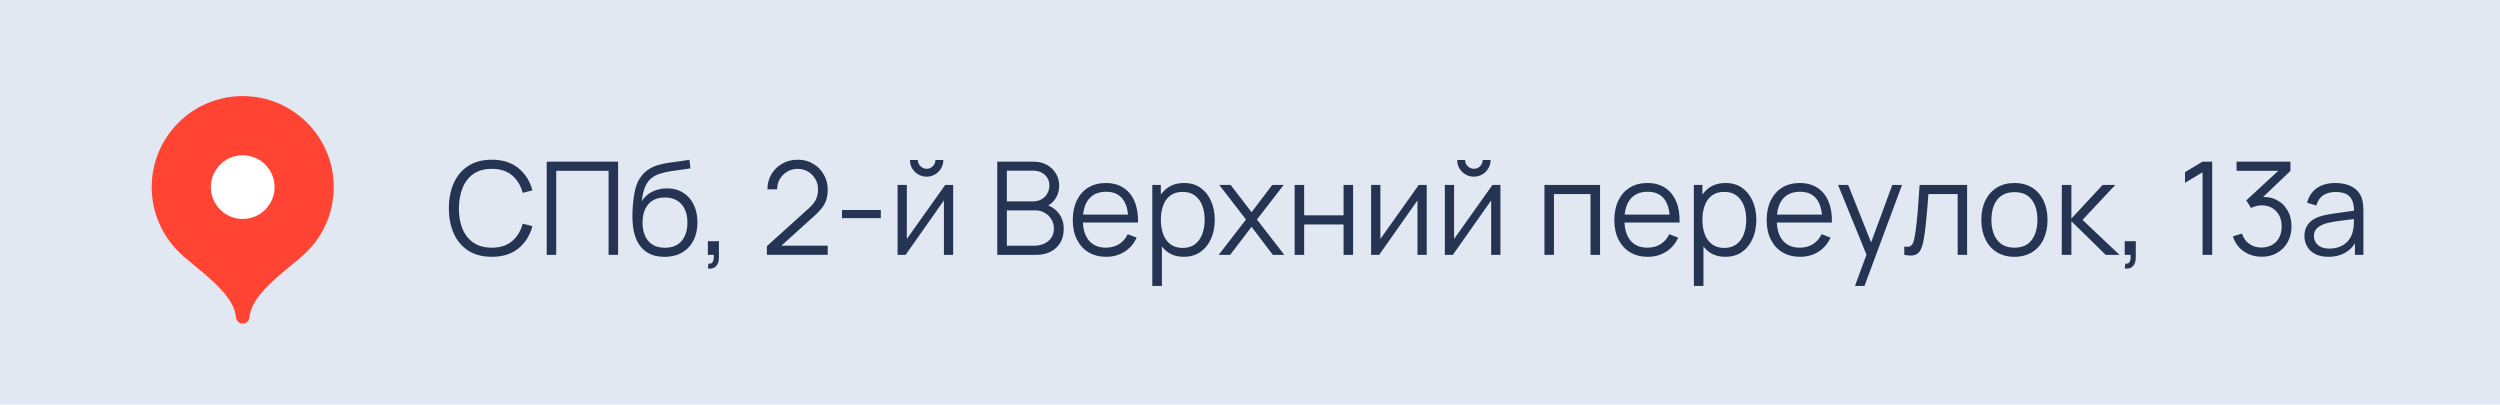 <svg width="309" height="50" viewBox="0 0 309 50" fill="none" xmlns="http://www.w3.org/2000/svg">
<rect width="309" height="50" fill="#E1E8F2"/>
<path d="M30 11.875C23.787 11.875 18.75 16.912 18.75 23.125C18.75 26.231 20.008 29.043 22.043 31.078C24.079 33.115 28.875 36.062 29.156 39.156C29.198 39.62 29.534 40 30 40C30.466 40 30.802 39.62 30.844 39.156C31.125 36.062 35.921 33.115 37.957 31.078C39.992 29.043 41.25 26.231 41.25 23.125C41.25 16.912 36.213 11.875 30 11.875Z" fill="#FF4433"/>
<path d="M30 27.063C32.175 27.063 33.938 25.3 33.938 23.125C33.938 20.951 32.175 19.188 30 19.188C27.825 19.188 26.062 20.951 26.062 23.125C26.062 25.3 27.825 27.063 30 27.063Z" fill="white"/>
<path d="M60.784 31.74C59.637 31.74 58.669 31.487 57.88 30.98C57.091 30.468 56.493 29.761 56.088 28.86C55.683 27.959 55.48 26.919 55.48 25.74C55.48 24.561 55.683 23.521 56.088 22.62C56.493 21.719 57.091 21.015 57.88 20.508C58.669 19.996 59.637 19.74 60.784 19.74C62.123 19.74 63.216 20.084 64.064 20.772C64.912 21.455 65.493 22.372 65.808 23.524L64.608 23.836C64.363 22.924 63.923 22.201 63.288 21.668C62.653 21.135 61.819 20.868 60.784 20.868C59.883 20.868 59.133 21.073 58.536 21.484C57.939 21.895 57.488 22.468 57.184 23.204C56.885 23.935 56.731 24.78 56.72 25.74C56.715 26.7 56.861 27.545 57.16 28.276C57.464 29.007 57.917 29.58 58.52 29.996C59.128 30.407 59.883 30.612 60.784 30.612C61.819 30.612 62.653 30.345 63.288 29.812C63.923 29.273 64.363 28.551 64.608 27.644L65.808 27.956C65.493 29.108 64.912 30.028 64.064 30.716C63.216 31.399 62.123 31.74 60.784 31.74ZM67.573 31.5V19.98H76.397V31.5H75.221V21.108H68.749V31.5H67.573ZM82.1 31.748C81.294 31.743 80.604 31.567 80.028 31.22C79.452 30.873 79.004 30.356 78.684 29.668C78.369 28.98 78.198 28.121 78.172 27.092C78.156 26.639 78.166 26.145 78.204 25.612C78.241 25.073 78.3 24.561 78.38 24.076C78.46 23.591 78.556 23.196 78.668 22.892C78.806 22.497 79.004 22.129 79.26 21.788C79.521 21.441 79.822 21.159 80.164 20.94C80.494 20.716 80.868 20.543 81.284 20.42C81.705 20.292 82.142 20.193 82.596 20.124C83.054 20.055 83.508 19.993 83.956 19.94C84.409 19.887 84.828 19.82 85.212 19.74L85.34 20.804C85.046 20.863 84.7 20.916 84.3 20.964C83.9 21.012 83.481 21.071 83.044 21.14C82.606 21.204 82.188 21.292 81.788 21.404C81.388 21.516 81.046 21.663 80.764 21.844C80.332 22.105 79.998 22.5 79.764 23.028C79.534 23.556 79.393 24.161 79.34 24.844C79.67 24.327 80.108 23.937 80.652 23.676C81.201 23.415 81.796 23.284 82.436 23.284C83.214 23.284 83.884 23.463 84.444 23.82C85.009 24.177 85.444 24.673 85.748 25.308C86.052 25.943 86.204 26.671 86.204 27.492C86.204 28.351 86.036 29.1 85.7 29.74C85.369 30.38 84.897 30.876 84.284 31.228C83.67 31.575 82.942 31.748 82.1 31.748ZM82.188 30.62C83.094 30.62 83.782 30.337 84.252 29.772C84.726 29.207 84.964 28.455 84.964 27.516C84.964 26.556 84.718 25.799 84.228 25.244C83.742 24.689 83.057 24.412 82.172 24.412C81.286 24.412 80.606 24.689 80.132 25.244C79.657 25.799 79.42 26.556 79.42 27.516C79.42 28.476 79.657 29.233 80.132 29.788C80.606 30.343 81.292 30.62 82.188 30.62ZM87.491 33.172L87.563 32.588C87.777 32.604 87.931 32.561 88.027 32.46C88.123 32.359 88.182 32.223 88.203 32.052C88.225 31.881 88.23 31.697 88.219 31.5H87.491V29.812H88.859V31.82C88.859 32.311 88.734 32.679 88.483 32.924C88.238 33.169 87.907 33.252 87.491 33.172ZM94.784 31.492L94.792 30.42L100 25.716C100.448 25.311 100.744 24.927 100.888 24.564C101.038 24.196 101.112 23.812 101.112 23.412C101.112 22.937 101 22.508 100.776 22.124C100.552 21.74 100.251 21.436 99.872 21.212C99.494 20.983 99.07 20.868 98.6 20.868C98.11 20.868 97.672 20.985 97.288 21.22C96.904 21.455 96.6 21.764 96.376 22.148C96.158 22.532 96.051 22.951 96.056 23.404H94.856C94.856 22.705 95.022 22.079 95.352 21.524C95.683 20.969 96.131 20.535 96.696 20.22C97.262 19.9 97.902 19.74 98.616 19.74C99.315 19.74 99.942 19.905 100.496 20.236C101.056 20.561 101.496 21.004 101.816 21.564C102.142 22.119 102.304 22.737 102.304 23.42C102.304 23.9 102.246 24.324 102.128 24.692C102.016 25.055 101.838 25.393 101.592 25.708C101.352 26.017 101.046 26.337 100.672 26.668L96.048 30.844L95.864 30.364H102.304V31.492H94.784ZM104.069 26.964V25.956H108.869V26.964H104.069ZM114.532 21.836C114.153 21.836 113.807 21.743 113.492 21.556C113.177 21.369 112.927 21.121 112.74 20.812C112.559 20.497 112.468 20.151 112.468 19.772H113.444C113.444 20.071 113.551 20.327 113.764 20.54C113.977 20.753 114.233 20.86 114.532 20.86C114.836 20.86 115.092 20.753 115.3 20.54C115.513 20.327 115.62 20.071 115.62 19.772H116.596C116.596 20.151 116.503 20.497 116.316 20.812C116.135 21.121 115.887 21.369 115.572 21.556C115.257 21.743 114.911 21.836 114.532 21.836ZM117.812 22.86V31.5H116.668V24.772L111.932 31.5H110.94V22.86H112.084V29.532L116.828 22.86H117.812ZM123.261 31.5V19.98H127.709C128.354 19.98 128.917 20.113 129.397 20.38C129.877 20.647 130.25 21.007 130.517 21.46C130.783 21.908 130.917 22.404 130.917 22.948C130.917 23.567 130.751 24.119 130.421 24.604C130.09 25.084 129.647 25.417 129.093 25.604L129.077 25.212C129.823 25.425 130.41 25.799 130.837 26.332C131.263 26.865 131.477 27.511 131.477 28.268C131.477 28.935 131.335 29.511 131.053 29.996C130.77 30.476 130.373 30.847 129.861 31.108C129.349 31.369 128.754 31.5 128.077 31.5H123.261ZM124.445 30.372H127.789C128.258 30.372 128.679 30.289 129.053 30.124C129.426 29.953 129.719 29.713 129.933 29.404C130.151 29.095 130.261 28.721 130.261 28.284C130.261 27.857 130.162 27.473 129.965 27.132C129.767 26.791 129.498 26.519 129.157 26.316C128.821 26.108 128.437 26.004 128.005 26.004H124.445V30.372ZM124.445 24.892H127.701C128.069 24.892 128.405 24.809 128.709 24.644C129.013 24.473 129.253 24.241 129.429 23.948C129.61 23.655 129.701 23.316 129.701 22.932C129.701 22.388 129.511 21.945 129.133 21.604C128.759 21.263 128.282 21.092 127.701 21.092H124.445V24.892ZM136.729 31.74C135.886 31.74 135.156 31.553 134.537 31.18C133.924 30.807 133.446 30.281 133.105 29.604C132.764 28.927 132.593 28.132 132.593 27.22C132.593 26.276 132.761 25.46 133.097 24.772C133.433 24.084 133.905 23.553 134.513 23.18C135.126 22.807 135.849 22.62 136.681 22.62C137.534 22.62 138.262 22.817 138.865 23.212C139.468 23.601 139.924 24.161 140.233 24.892C140.542 25.623 140.684 26.495 140.657 27.508H139.457V27.092C139.436 25.972 139.193 25.127 138.729 24.556C138.27 23.985 137.598 23.7 136.713 23.7C135.785 23.7 135.073 24.001 134.577 24.604C134.086 25.207 133.841 26.065 133.841 27.18C133.841 28.268 134.086 29.113 134.577 29.716C135.073 30.313 135.774 30.612 136.681 30.612C137.3 30.612 137.838 30.471 138.297 30.188C138.761 29.9 139.126 29.487 139.393 28.948L140.489 29.372C140.148 30.124 139.644 30.708 138.977 31.124C138.316 31.535 137.566 31.74 136.729 31.74ZM133.425 27.508V26.524H140.025V27.508H133.425ZM146.312 31.74C145.518 31.74 144.846 31.54 144.297 31.14C143.747 30.735 143.331 30.188 143.049 29.5C142.766 28.807 142.625 28.031 142.625 27.172C142.625 26.297 142.766 25.519 143.049 24.836C143.337 24.148 143.758 23.607 144.313 23.212C144.867 22.817 145.55 22.62 146.361 22.62C147.15 22.62 147.827 22.82 148.393 23.22C148.958 23.62 149.39 24.164 149.689 24.852C149.993 25.54 150.145 26.313 150.145 27.172C150.145 28.036 149.993 28.812 149.689 29.5C149.385 30.188 148.947 30.735 148.377 31.14C147.806 31.54 147.118 31.74 146.312 31.74ZM142.425 35.34V22.86H143.481V29.364H143.609V35.34H142.425ZM146.193 30.644C146.795 30.644 147.297 30.492 147.697 30.188C148.097 29.884 148.395 29.471 148.593 28.948C148.795 28.42 148.897 27.828 148.897 27.172C148.897 26.521 148.798 25.935 148.601 25.412C148.403 24.889 148.102 24.476 147.697 24.172C147.297 23.868 146.787 23.716 146.169 23.716C145.566 23.716 145.065 23.863 144.665 24.156C144.27 24.449 143.974 24.857 143.777 25.38C143.579 25.897 143.481 26.495 143.481 27.172C143.481 27.839 143.579 28.436 143.777 28.964C143.974 29.487 144.273 29.897 144.673 30.196C145.073 30.495 145.579 30.644 146.193 30.644ZM150.629 31.5L154.005 27.132L150.701 22.86H152.109L154.693 26.228L157.253 22.86H158.661L155.357 27.132L158.741 31.5H157.325L154.693 28.036L152.045 31.5H150.629ZM160.018 31.5V22.86H161.194V26.612H166.066V22.86H167.242V31.5H166.066V27.74H161.194V31.5H160.018ZM176.343 22.86V31.5H175.199V24.772L170.463 31.5H169.471V22.86H170.615V29.532L175.359 22.86H176.343ZM182.173 21.836C181.794 21.836 181.447 21.743 181.133 21.556C180.818 21.369 180.567 21.121 180.381 20.812C180.199 20.497 180.109 20.151 180.109 19.772H181.085C181.085 20.071 181.191 20.327 181.405 20.54C181.618 20.753 181.874 20.86 182.173 20.86C182.477 20.86 182.733 20.753 182.941 20.54C183.154 20.327 183.261 20.071 183.261 19.772H184.237C184.237 20.151 184.143 20.497 183.957 20.812C183.775 21.121 183.527 21.369 183.213 21.556C182.898 21.743 182.551 21.836 182.173 21.836ZM185.453 22.86V31.5H184.309V24.772L179.573 31.5H178.581V22.86H179.725V29.532L184.469 22.86H185.453ZM190.893 31.5V22.86H197.765V31.5H196.589V23.988H192.069V31.5H190.893ZM203.667 31.74C202.824 31.74 202.093 31.553 201.475 31.18C200.861 30.807 200.384 30.281 200.043 29.604C199.701 28.927 199.531 28.132 199.531 27.22C199.531 26.276 199.699 25.46 200.035 24.772C200.371 24.084 200.843 23.553 201.451 23.18C202.064 22.807 202.787 22.62 203.619 22.62C204.472 22.62 205.2 22.817 205.803 23.212C206.405 23.601 206.861 24.161 207.171 24.892C207.48 25.623 207.621 26.495 207.595 27.508H206.395V27.092C206.373 25.972 206.131 25.127 205.667 24.556C205.208 23.985 204.536 23.7 203.651 23.7C202.723 23.7 202.011 24.001 201.515 24.604C201.024 25.207 200.779 26.065 200.779 27.18C200.779 28.268 201.024 29.113 201.515 29.716C202.011 30.313 202.712 30.612 203.619 30.612C204.237 30.612 204.776 30.471 205.235 30.188C205.699 29.9 206.064 29.487 206.331 28.948L207.427 29.372C207.085 30.124 206.581 30.708 205.915 31.124C205.253 31.535 204.504 31.74 203.667 31.74ZM200.363 27.508V26.524H206.963V27.508H200.363ZM213.25 31.74C212.455 31.74 211.783 31.54 211.234 31.14C210.685 30.735 210.269 30.188 209.986 29.5C209.703 28.807 209.562 28.031 209.562 27.172C209.562 26.297 209.703 25.519 209.986 24.836C210.274 24.148 210.695 23.607 211.25 23.212C211.805 22.817 212.487 22.62 213.298 22.62C214.087 22.62 214.765 22.82 215.33 23.22C215.895 23.62 216.327 24.164 216.626 24.852C216.93 25.54 217.082 26.313 217.082 27.172C217.082 28.036 216.93 28.812 216.626 29.5C216.322 30.188 215.885 30.735 215.314 31.14C214.743 31.54 214.055 31.74 213.25 31.74ZM209.362 35.34V22.86H210.418V29.364H210.546V35.34H209.362ZM213.13 30.644C213.733 30.644 214.234 30.492 214.634 30.188C215.034 29.884 215.333 29.471 215.53 28.948C215.733 28.42 215.834 27.828 215.834 27.172C215.834 26.521 215.735 25.935 215.538 25.412C215.341 24.889 215.039 24.476 214.634 24.172C214.234 23.868 213.725 23.716 213.106 23.716C212.503 23.716 212.002 23.863 211.602 24.156C211.207 24.449 210.911 24.857 210.714 25.38C210.517 25.897 210.418 26.495 210.418 27.172C210.418 27.839 210.517 28.436 210.714 28.964C210.911 29.487 211.21 29.897 211.61 30.196C212.01 30.495 212.517 30.644 213.13 30.644ZM222.495 31.74C221.652 31.74 220.921 31.553 220.303 31.18C219.689 30.807 219.212 30.281 218.871 29.604C218.529 28.927 218.359 28.132 218.359 27.22C218.359 26.276 218.527 25.46 218.863 24.772C219.199 24.084 219.671 23.553 220.279 23.18C220.892 22.807 221.615 22.62 222.447 22.62C223.3 22.62 224.028 22.817 224.631 23.212C225.233 23.601 225.689 24.161 225.999 24.892C226.308 25.623 226.449 26.495 226.423 27.508H225.223V27.092C225.201 25.972 224.959 25.127 224.495 24.556C224.036 23.985 223.364 23.7 222.479 23.7C221.551 23.7 220.839 24.001 220.343 24.604C219.852 25.207 219.607 26.065 219.607 27.18C219.607 28.268 219.852 29.113 220.343 29.716C220.839 30.313 221.54 30.612 222.447 30.612C223.065 30.612 223.604 30.471 224.063 30.188C224.527 29.9 224.892 29.487 225.159 28.948L226.255 29.372C225.913 30.124 225.409 30.708 224.743 31.124C224.081 31.535 223.332 31.74 222.495 31.74ZM219.191 27.508V26.524H225.791V27.508H219.191ZM229.274 35.34L230.946 30.804L230.97 32.148L227.186 22.86H228.434L231.538 30.628H231.026L233.89 22.86H235.09L230.45 35.34H229.274ZM235.367 31.5V30.468C235.687 30.527 235.93 30.513 236.095 30.428C236.266 30.337 236.391 30.188 236.471 29.98C236.551 29.767 236.618 29.503 236.671 29.188C236.756 28.665 236.834 28.089 236.903 27.46C236.972 26.831 237.034 26.137 237.087 25.38C237.146 24.617 237.204 23.777 237.263 22.86H243.135V31.5H241.967V23.988H238.351C238.314 24.553 238.271 25.116 238.223 25.676C238.175 26.236 238.124 26.775 238.071 27.292C238.023 27.804 237.97 28.276 237.911 28.708C237.852 29.14 237.791 29.513 237.727 29.828C237.631 30.303 237.503 30.681 237.343 30.964C237.188 31.247 236.956 31.433 236.647 31.524C236.338 31.615 235.911 31.607 235.367 31.5ZM248.978 31.74C248.119 31.74 247.386 31.545 246.778 31.156C246.17 30.767 245.703 30.228 245.378 29.54C245.053 28.852 244.89 28.063 244.89 27.172C244.89 26.265 245.055 25.471 245.386 24.788C245.717 24.105 246.186 23.575 246.794 23.196C247.407 22.812 248.135 22.62 248.978 22.62C249.842 22.62 250.578 22.815 251.186 23.204C251.799 23.588 252.266 24.124 252.586 24.812C252.911 25.495 253.074 26.281 253.074 27.172C253.074 28.079 252.911 28.876 252.586 29.564C252.261 30.247 251.791 30.78 251.178 31.164C250.565 31.548 249.831 31.74 248.978 31.74ZM248.978 30.612C249.938 30.612 250.653 30.295 251.122 29.66C251.591 29.02 251.826 28.191 251.826 27.172C251.826 26.127 251.589 25.295 251.114 24.676C250.645 24.057 249.933 23.748 248.978 23.748C248.333 23.748 247.799 23.895 247.378 24.188C246.962 24.476 246.65 24.879 246.442 25.396C246.239 25.908 246.138 26.5 246.138 27.172C246.138 28.212 246.378 29.047 246.858 29.676C247.338 30.3 248.045 30.612 248.978 30.612ZM254.831 31.5L254.839 22.86H256.023V27.02L259.879 22.86H261.447L257.399 27.18L261.975 31.5H260.263L256.023 27.34V31.5H254.831ZM262.616 33.172L262.688 32.588C262.902 32.604 263.056 32.561 263.152 32.46C263.248 32.359 263.307 32.223 263.328 32.052C263.35 31.881 263.355 31.697 263.344 31.5H262.616V29.812H263.984V31.82C263.984 32.311 263.859 32.679 263.608 32.924C263.363 33.169 263.032 33.252 262.616 33.172ZM272.237 31.5V21.292L270.069 22.596V21.276L272.237 19.98H273.429V31.5H272.237ZM279.56 31.732C278.989 31.732 278.464 31.631 277.984 31.428C277.504 31.225 277.09 30.937 276.744 30.564C276.397 30.185 276.144 29.735 275.984 29.212L277.104 28.876C277.296 29.447 277.61 29.879 278.048 30.172C278.49 30.465 278.989 30.607 279.544 30.596C280.056 30.585 280.496 30.471 280.864 30.252C281.237 30.033 281.522 29.729 281.72 29.34C281.917 28.951 282.016 28.5 282.016 27.988C282.016 27.204 281.786 26.575 281.328 26.1C280.874 25.62 280.274 25.38 279.528 25.38C279.32 25.38 279.101 25.409 278.872 25.468C278.642 25.521 278.429 25.599 278.232 25.7L277.64 24.764L282.12 20.628L282.312 21.108H276.44V19.98H283.096V21.124L279.192 24.852L279.176 24.388C279.976 24.287 280.68 24.377 281.288 24.66C281.896 24.943 282.37 25.375 282.712 25.956C283.058 26.532 283.232 27.209 283.232 27.988C283.232 28.724 283.072 29.375 282.752 29.94C282.437 30.5 282.002 30.94 281.448 31.26C280.893 31.575 280.264 31.732 279.56 31.732ZM287.78 31.74C287.129 31.74 286.582 31.623 286.14 31.388C285.702 31.153 285.374 30.841 285.156 30.452C284.937 30.063 284.828 29.639 284.828 29.18C284.828 28.711 284.921 28.311 285.108 27.98C285.3 27.644 285.558 27.369 285.884 27.156C286.214 26.943 286.596 26.78 287.028 26.668C287.465 26.561 287.948 26.468 288.476 26.388C289.009 26.303 289.529 26.231 290.036 26.172C290.548 26.108 290.996 26.047 291.38 25.988L290.964 26.244C290.98 25.391 290.814 24.759 290.468 24.348C290.121 23.937 289.518 23.732 288.66 23.732C288.068 23.732 287.566 23.865 287.156 24.132C286.75 24.399 286.465 24.82 286.299 25.396L285.156 25.06C285.353 24.287 285.75 23.687 286.348 23.26C286.945 22.833 287.721 22.62 288.676 22.62C289.465 22.62 290.134 22.769 290.684 23.068C291.238 23.361 291.63 23.788 291.86 24.348C291.966 24.599 292.036 24.879 292.068 25.188C292.1 25.497 292.116 25.812 292.116 26.132V31.5H291.068V29.332L291.372 29.46C291.078 30.201 290.622 30.767 290.004 31.156C289.385 31.545 288.644 31.74 287.78 31.74ZM287.916 30.724C288.465 30.724 288.945 30.625 289.356 30.428C289.766 30.231 290.097 29.961 290.348 29.62C290.598 29.273 290.761 28.884 290.836 28.452C290.9 28.175 290.934 27.871 290.94 27.54C290.945 27.204 290.948 26.953 290.948 26.788L291.396 27.02C290.996 27.073 290.561 27.127 290.092 27.18C289.628 27.233 289.169 27.295 288.716 27.364C288.268 27.433 287.862 27.516 287.5 27.612C287.254 27.681 287.017 27.78 286.788 27.908C286.558 28.031 286.369 28.196 286.22 28.404C286.076 28.612 286.004 28.871 286.004 29.18C286.004 29.431 286.065 29.673 286.188 29.908C286.316 30.143 286.518 30.337 286.796 30.492C287.078 30.647 287.452 30.724 287.916 30.724Z" fill="#243452"/>
</svg>

